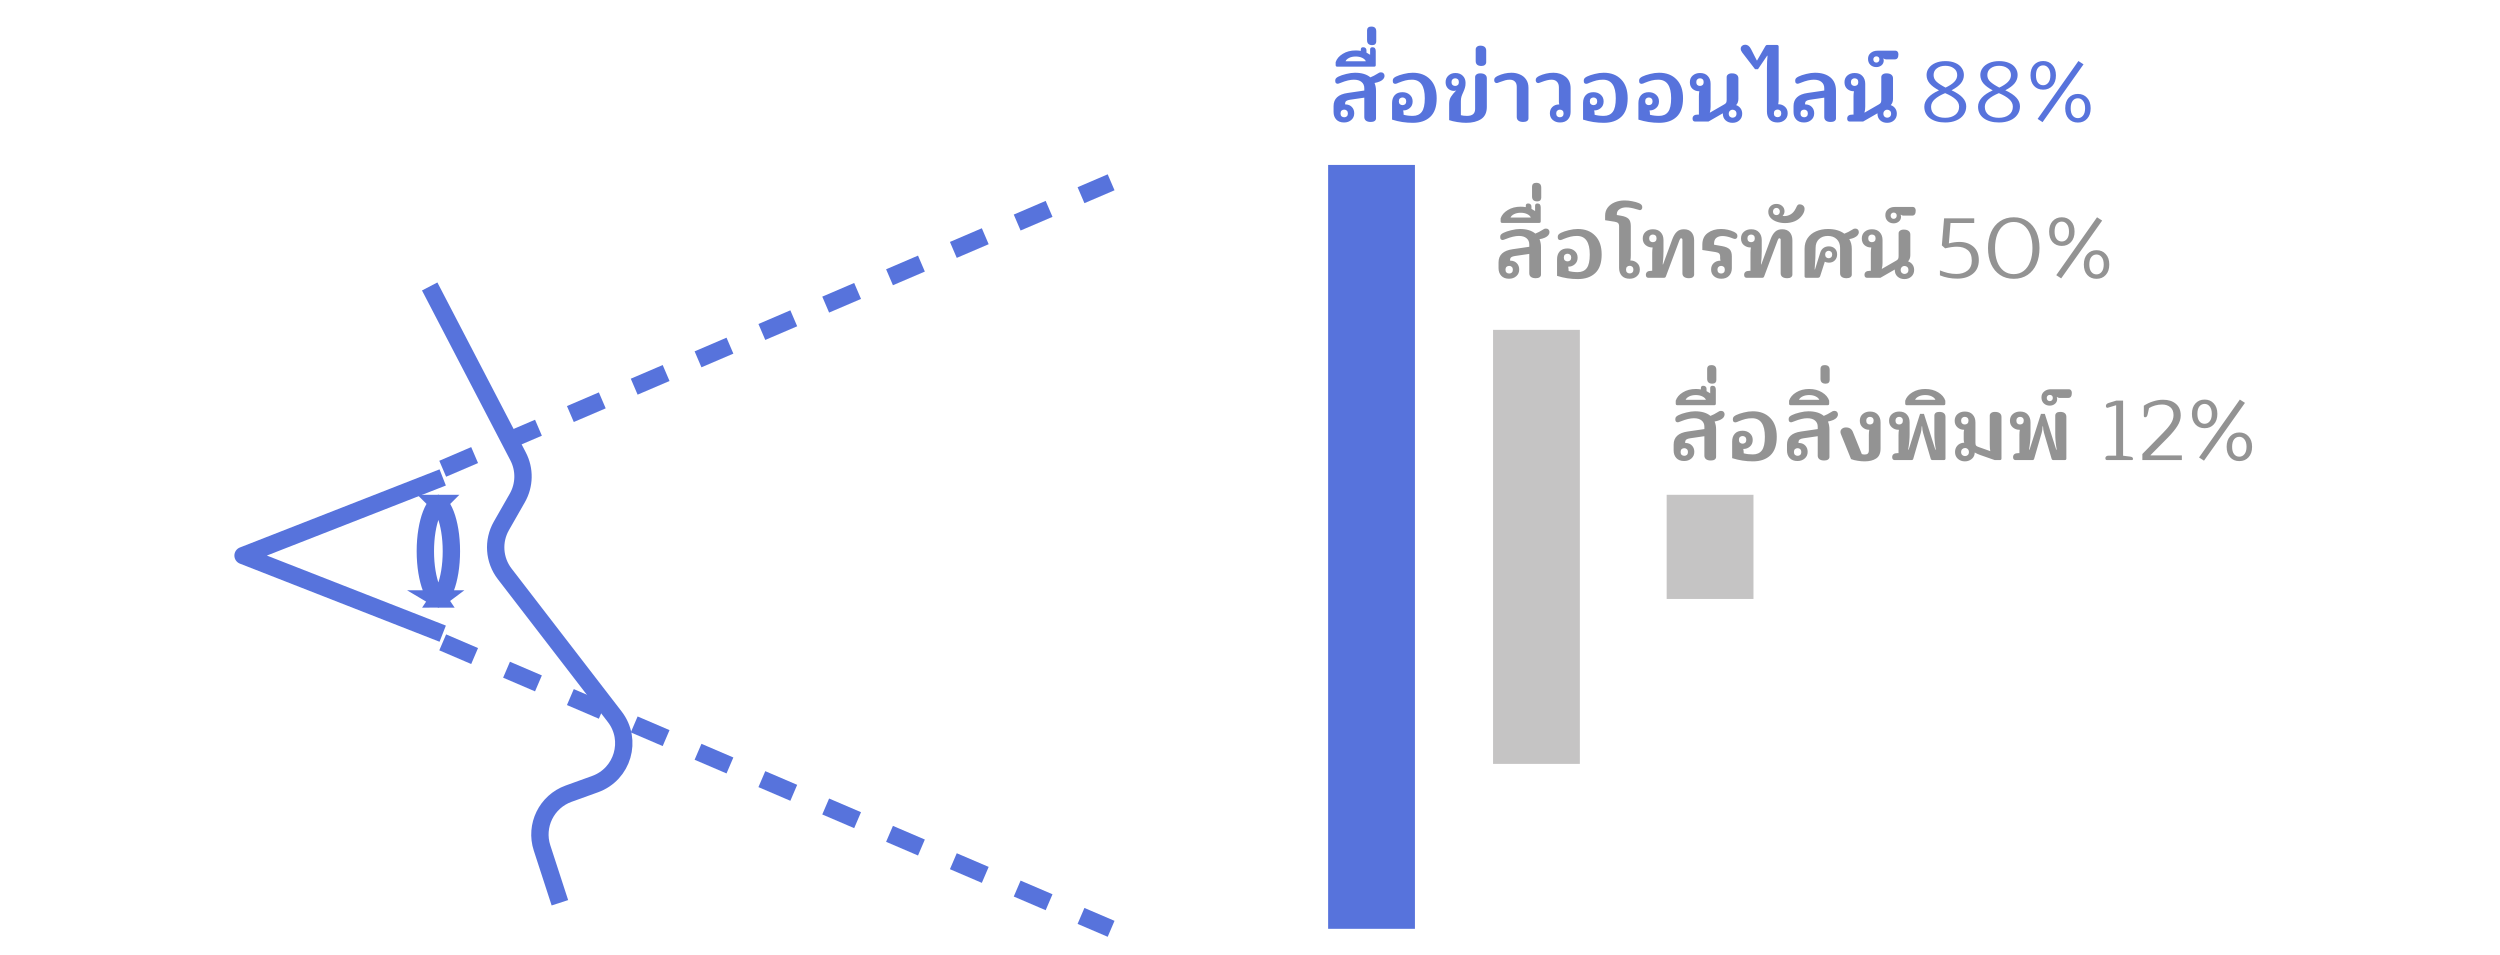 <svg width="288" height="110" viewBox="0 0 288 110" fill="none" xmlns="http://www.w3.org/2000/svg">
<path d="M154.837 14.11C154.45 14.11 154.15 13.997 153.937 13.77C153.73 13.543 153.627 13.25 153.627 12.89V12.22C153.627 11.367 154.167 10.863 155.247 10.71L157.167 10.43V10.16C157.167 9.853 157.06 9.613 156.847 9.44C156.64 9.267 156.347 9.18 155.967 9.18C155.553 9.18 155.057 9.297 154.477 9.53C154.437 9.543 154.373 9.567 154.287 9.6C154.207 9.633 154.143 9.65 154.097 9.65C154.03 9.65 153.967 9.627 153.907 9.58C153.847 9.527 153.817 9.433 153.817 9.3C153.817 9.18 153.847 9.087 153.907 9.02C153.973 8.947 154.07 8.88 154.197 8.82C154.423 8.707 154.72 8.607 155.087 8.52C155.46 8.427 155.793 8.38 156.087 8.38C156.853 8.38 157.447 8.557 157.867 8.91C158.14 8.803 158.423 8.657 158.717 8.47C158.797 8.417 158.86 8.38 158.907 8.36C158.96 8.34 159.017 8.33 159.077 8.33C159.21 8.33 159.313 8.37 159.387 8.45C159.46 8.523 159.497 8.617 159.497 8.73C159.497 9.003 159.32 9.22 158.967 9.38C158.78 9.46 158.573 9.52 158.347 9.56C158.46 9.827 158.517 10.13 158.517 10.47V13.64C158.517 13.76 158.463 13.86 158.357 13.94C158.25 14.013 158.103 14.05 157.917 14.05C157.67 14.05 157.483 14 157.357 13.9C157.23 13.8 157.167 13.66 157.167 13.48V11.25L155.527 11.49C155.333 11.517 155.19 11.563 155.097 11.63C155.003 11.697 154.957 11.8 154.957 11.94V12.03H155.037C155.337 12.043 155.573 12.147 155.747 12.34C155.92 12.527 156.007 12.763 156.007 13.05C156.007 13.37 155.893 13.627 155.667 13.82C155.447 14.013 155.17 14.11 154.837 14.11ZM154.857 13.51C154.977 13.51 155.077 13.473 155.157 13.4C155.237 13.32 155.277 13.21 155.277 13.07C155.277 12.93 155.237 12.823 155.157 12.75C155.077 12.67 154.977 12.63 154.857 12.63C154.73 12.63 154.627 12.667 154.547 12.74C154.467 12.813 154.427 12.923 154.427 13.07C154.427 13.217 154.467 13.327 154.547 13.4C154.627 13.473 154.73 13.51 154.857 13.51ZM153.867 7.16C153.993 6.773 154.267 6.453 154.687 6.2C155.107 5.94 155.603 5.81 156.177 5.81C156.357 5.81 156.553 5.827 156.767 5.86V5.7C156.767 5.527 156.857 5.44 157.037 5.44C157.157 5.44 157.25 5.473 157.317 5.54C157.383 5.6 157.417 5.683 157.417 5.79V6.06C157.557 6.133 157.697 6.217 157.837 6.31V5.7C157.837 5.527 157.927 5.44 158.107 5.44C158.36 5.44 158.487 5.59 158.487 5.89V7.5C158.487 7.56 158.47 7.607 158.437 7.64C158.403 7.667 158.36 7.68 158.307 7.68H154.047C153.993 7.68 153.95 7.667 153.917 7.64C153.883 7.607 153.867 7.56 153.867 7.5V7.16ZM157.347 7.06C157.287 6.907 157.15 6.777 156.937 6.67C156.723 6.563 156.47 6.51 156.177 6.51C155.883 6.51 155.63 6.563 155.417 6.67C155.203 6.777 155.067 6.907 155.007 7.06H157.347ZM158.085 5.2C157.685 5.2 157.485 5.01 157.485 4.63V3.49C157.485 3.363 157.525 3.26 157.605 3.18C157.685 3.1 157.802 3.06 157.955 3.06C158.169 3.06 158.322 3.11 158.415 3.21C158.502 3.303 158.545 3.443 158.545 3.63V4.77C158.545 4.897 158.509 5 158.435 5.08C158.355 5.16 158.239 5.2 158.085 5.2ZM162.746 14.15C161.94 14.15 161.146 14.027 160.366 13.78V11.87C160.366 11.497 160.466 11.197 160.666 10.97C160.873 10.737 161.173 10.62 161.566 10.62C161.9 10.62 162.176 10.717 162.396 10.91C162.623 11.103 162.736 11.36 162.736 11.68C162.736 12 162.63 12.253 162.416 12.44C162.203 12.627 161.96 12.72 161.686 12.72H161.646C161.68 12.873 161.696 13.017 161.696 13.15V13.22C162.016 13.307 162.366 13.35 162.746 13.35C163.206 13.35 163.553 13.197 163.786 12.89C164.02 12.583 164.136 12.06 164.136 11.32C164.136 9.893 163.643 9.18 162.656 9.18C162.39 9.18 162.136 9.21 161.896 9.27C161.663 9.33 161.396 9.42 161.096 9.54C161.056 9.56 160.996 9.587 160.916 9.62C160.843 9.647 160.783 9.66 160.736 9.66C160.67 9.66 160.603 9.637 160.536 9.59C160.476 9.537 160.446 9.443 160.446 9.31C160.446 9.183 160.476 9.087 160.536 9.02C160.603 8.947 160.696 8.88 160.816 8.82C161.05 8.707 161.346 8.607 161.706 8.52C162.066 8.427 162.413 8.38 162.746 8.38C163.593 8.38 164.263 8.637 164.756 9.15C165.256 9.657 165.506 10.38 165.506 11.32C165.506 12.287 165.26 13 164.766 13.46C164.28 13.92 163.606 14.15 162.746 14.15ZM161.576 12.11C161.696 12.11 161.796 12.073 161.876 12C161.956 11.92 161.996 11.81 161.996 11.67C161.996 11.53 161.956 11.423 161.876 11.35C161.796 11.27 161.696 11.23 161.576 11.23C161.45 11.23 161.346 11.267 161.266 11.34C161.186 11.413 161.146 11.523 161.146 11.67C161.146 11.817 161.186 11.927 161.266 12C161.346 12.073 161.45 12.11 161.576 12.11ZM168.903 14.15C168.597 14.15 168.253 14.12 167.873 14.06C167.5 14 167.19 13.927 166.943 13.84V11.96C166.943 11.647 167.01 11.38 167.143 11.16C167.283 10.933 167.49 10.683 167.763 10.41C167.69 10.45 167.6 10.47 167.493 10.47C167.233 10.47 167.007 10.38 166.813 10.2C166.627 10.013 166.533 9.77 166.533 9.47C166.533 9.157 166.64 8.903 166.853 8.71C167.067 8.51 167.337 8.41 167.663 8.41C168.017 8.41 168.3 8.517 168.513 8.73C168.727 8.943 168.833 9.217 168.833 9.55C168.833 9.77 168.81 9.953 168.763 10.1C168.723 10.247 168.657 10.423 168.563 10.63C168.477 10.81 168.41 10.973 168.363 11.12C168.317 11.267 168.293 11.447 168.293 11.66V13.27C168.487 13.323 168.723 13.35 169.003 13.35C169.623 13.35 169.933 13.087 169.933 12.56V8.88C169.933 8.76 169.983 8.66 170.083 8.58C170.19 8.493 170.337 8.45 170.523 8.45C170.77 8.45 170.957 8.5 171.083 8.6C171.217 8.7 171.283 8.84 171.283 9.02V12.31C171.283 12.963 171.063 13.433 170.623 13.72C170.183 14.007 169.61 14.15 168.903 14.15ZM167.633 9.9C167.76 9.9 167.863 9.863 167.943 9.79C168.023 9.717 168.063 9.607 168.063 9.46C168.063 9.313 168.023 9.203 167.943 9.13C167.863 9.057 167.76 9.02 167.633 9.02C167.513 9.02 167.413 9.06 167.333 9.14C167.253 9.213 167.213 9.32 167.213 9.46C167.213 9.6 167.253 9.71 167.333 9.79C167.413 9.863 167.513 9.9 167.633 9.9ZM170.67 7.6C170.223 7.6 170 7.41 170 7.03V5.69C170 5.57 170.047 5.47 170.14 5.39C170.233 5.303 170.367 5.26 170.54 5.26C170.753 5.26 170.92 5.31 171.04 5.41C171.153 5.51 171.21 5.65 171.21 5.83V7.17C171.21 7.29 171.16 7.393 171.06 7.48C170.96 7.56 170.83 7.6 170.67 7.6ZM175.48 14.05C175.233 14.05 175.047 14 174.92 13.9C174.793 13.8 174.73 13.66 174.73 13.48V10.01C174.73 9.73 174.657 9.523 174.51 9.39C174.37 9.25 174.173 9.18 173.92 9.18C173.753 9.18 173.58 9.203 173.4 9.25C173.227 9.297 173.027 9.363 172.8 9.45C172.76 9.463 172.697 9.487 172.61 9.52C172.53 9.553 172.467 9.57 172.42 9.57C172.347 9.57 172.28 9.543 172.22 9.49C172.16 9.43 172.13 9.343 172.13 9.23C172.13 9.11 172.163 9.017 172.23 8.95C172.297 8.883 172.393 8.817 172.52 8.75C173.047 8.503 173.583 8.38 174.13 8.38C174.483 8.38 174.807 8.447 175.1 8.58C175.4 8.707 175.637 8.9 175.81 9.16C175.99 9.42 176.08 9.74 176.08 10.12V13.64C176.08 13.76 176.027 13.86 175.92 13.94C175.813 14.013 175.667 14.05 175.48 14.05ZM179.715 14.11C179.381 14.11 179.101 14.013 178.875 13.82C178.655 13.627 178.545 13.37 178.545 13.05C178.545 12.757 178.638 12.517 178.825 12.33C179.018 12.137 179.275 12.037 179.595 12.03H179.635C179.601 11.95 179.585 11.85 179.585 11.73V10.07C179.585 9.783 179.508 9.563 179.355 9.41C179.208 9.257 179.001 9.18 178.735 9.18C178.435 9.18 178.051 9.27 177.585 9.45C177.545 9.463 177.481 9.487 177.395 9.52C177.315 9.553 177.251 9.57 177.205 9.57C177.131 9.57 177.065 9.543 177.005 9.49C176.945 9.43 176.915 9.343 176.915 9.23C176.915 9.11 176.948 9.017 177.015 8.95C177.081 8.883 177.178 8.817 177.305 8.75C177.545 8.637 177.808 8.547 178.095 8.48C178.381 8.413 178.665 8.38 178.945 8.38C179.511 8.38 179.985 8.537 180.365 8.85C180.745 9.157 180.935 9.6 180.935 10.18V12.89C180.935 13.25 180.828 13.543 180.615 13.77C180.401 13.997 180.101 14.11 179.715 14.11ZM179.695 13.51C179.821 13.51 179.925 13.473 180.005 13.4C180.085 13.327 180.125 13.217 180.125 13.07C180.125 12.923 180.085 12.813 180.005 12.74C179.925 12.667 179.821 12.63 179.695 12.63C179.575 12.63 179.475 12.67 179.395 12.75C179.315 12.823 179.275 12.93 179.275 13.07C179.275 13.21 179.315 13.32 179.395 13.4C179.475 13.473 179.575 13.51 179.695 13.51ZM184.748 14.15C183.942 14.15 183.148 14.027 182.368 13.78V11.87C182.368 11.497 182.468 11.197 182.668 10.97C182.875 10.737 183.175 10.62 183.568 10.62C183.902 10.62 184.178 10.717 184.398 10.91C184.625 11.103 184.738 11.36 184.738 11.68C184.738 12 184.632 12.253 184.418 12.44C184.205 12.627 183.962 12.72 183.688 12.72H183.648C183.682 12.873 183.698 13.017 183.698 13.15V13.22C184.018 13.307 184.368 13.35 184.748 13.35C185.208 13.35 185.555 13.197 185.788 12.89C186.022 12.583 186.138 12.06 186.138 11.32C186.138 9.893 185.645 9.18 184.658 9.18C184.392 9.18 184.138 9.21 183.898 9.27C183.665 9.33 183.398 9.42 183.098 9.54C183.058 9.56 182.998 9.587 182.918 9.62C182.845 9.647 182.785 9.66 182.738 9.66C182.672 9.66 182.605 9.637 182.538 9.59C182.478 9.537 182.448 9.443 182.448 9.31C182.448 9.183 182.478 9.087 182.538 9.02C182.605 8.947 182.698 8.88 182.818 8.82C183.052 8.707 183.348 8.607 183.708 8.52C184.068 8.427 184.415 8.38 184.748 8.38C185.595 8.38 186.265 8.637 186.758 9.15C187.258 9.657 187.508 10.38 187.508 11.32C187.508 12.287 187.262 13 186.768 13.46C186.282 13.92 185.608 14.15 184.748 14.15ZM183.578 12.11C183.698 12.11 183.798 12.073 183.878 12C183.958 11.92 183.998 11.81 183.998 11.67C183.998 11.53 183.958 11.423 183.878 11.35C183.798 11.27 183.698 11.23 183.578 11.23C183.452 11.23 183.348 11.267 183.268 11.34C183.188 11.413 183.148 11.523 183.148 11.67C183.148 11.817 183.188 11.927 183.268 12C183.348 12.073 183.452 12.11 183.578 12.11ZM191.125 14.15C190.319 14.15 189.525 14.027 188.745 13.78V11.87C188.745 11.497 188.845 11.197 189.045 10.97C189.252 10.737 189.552 10.62 189.945 10.62C190.279 10.62 190.555 10.717 190.775 10.91C191.002 11.103 191.115 11.36 191.115 11.68C191.115 12 191.009 12.253 190.795 12.44C190.582 12.627 190.339 12.72 190.065 12.72H190.025C190.059 12.873 190.075 13.017 190.075 13.15V13.22C190.395 13.307 190.745 13.35 191.125 13.35C191.585 13.35 191.932 13.197 192.165 12.89C192.399 12.583 192.515 12.06 192.515 11.32C192.515 9.893 192.022 9.18 191.035 9.18C190.769 9.18 190.515 9.21 190.275 9.27C190.042 9.33 189.775 9.42 189.475 9.54C189.435 9.56 189.375 9.587 189.295 9.62C189.222 9.647 189.162 9.66 189.115 9.66C189.049 9.66 188.982 9.637 188.915 9.59C188.855 9.537 188.825 9.443 188.825 9.31C188.825 9.183 188.855 9.087 188.915 9.02C188.982 8.947 189.075 8.88 189.195 8.82C189.429 8.707 189.725 8.607 190.085 8.52C190.445 8.427 190.792 8.38 191.125 8.38C191.972 8.38 192.642 8.637 193.135 9.15C193.635 9.657 193.885 10.38 193.885 11.32C193.885 12.287 193.639 13 193.145 13.46C192.659 13.92 191.985 14.15 191.125 14.15ZM189.955 12.11C190.075 12.11 190.175 12.073 190.255 12C190.335 11.92 190.375 11.81 190.375 11.67C190.375 11.53 190.335 11.423 190.255 11.35C190.175 11.27 190.075 11.23 189.955 11.23C189.829 11.23 189.725 11.267 189.645 11.34C189.565 11.413 189.525 11.523 189.525 11.67C189.525 11.817 189.565 11.927 189.645 12C189.725 12.073 189.829 12.11 189.955 12.11ZM199.582 14.15C199.262 14.15 198.995 14.053 198.782 13.86C198.575 13.667 198.472 13.413 198.472 13.1V13.05L196.822 14H195.252C195.179 14 195.115 13.973 195.062 13.92C195.009 13.86 194.982 13.777 194.982 13.67C194.982 13.517 195.032 13.4 195.132 13.32C195.232 13.24 195.382 13.2 195.582 13.2H195.712V11.1C195.712 10.893 195.729 10.697 195.762 10.51H195.722C195.442 10.51 195.195 10.42 194.982 10.24C194.775 10.053 194.672 9.797 194.672 9.47C194.672 9.15 194.782 8.893 195.002 8.7C195.229 8.507 195.509 8.41 195.842 8.41C196.235 8.41 196.535 8.527 196.742 8.76C196.955 8.987 197.062 9.287 197.062 9.66V12.29C197.062 12.43 197.055 12.547 197.042 12.64C197.029 12.733 197.005 12.84 196.972 12.96H197.012L198.642 12.02C198.749 11.96 198.819 11.897 198.852 11.83C198.892 11.757 198.912 11.647 198.912 11.5V8.88C198.912 8.76 198.962 8.66 199.062 8.58C199.169 8.493 199.315 8.45 199.502 8.45C199.749 8.45 199.935 8.5 200.062 8.6C200.195 8.7 200.262 8.84 200.262 9.02V11.4C200.262 11.687 200.175 11.923 200.002 12.11C200.215 12.183 200.385 12.307 200.512 12.48C200.639 12.653 200.702 12.86 200.702 13.1C200.702 13.413 200.595 13.667 200.382 13.86C200.175 14.053 199.909 14.15 199.582 14.15ZM195.832 9.9C195.959 9.9 196.062 9.863 196.142 9.79C196.222 9.717 196.262 9.607 196.262 9.46C196.262 9.313 196.222 9.203 196.142 9.13C196.062 9.057 195.959 9.02 195.832 9.02C195.712 9.02 195.612 9.06 195.532 9.14C195.452 9.213 195.412 9.32 195.412 9.46C195.412 9.6 195.452 9.71 195.532 9.79C195.612 9.863 195.712 9.9 195.832 9.9ZM199.592 13.56C199.719 13.56 199.825 13.52 199.912 13.44C199.999 13.36 200.042 13.247 200.042 13.1C200.042 12.953 199.999 12.84 199.912 12.76C199.825 12.68 199.719 12.64 199.592 12.64C199.472 12.64 199.369 12.683 199.282 12.77C199.195 12.85 199.152 12.96 199.152 13.1C199.152 13.24 199.195 13.353 199.282 13.44C199.369 13.52 199.472 13.56 199.592 13.56ZM204.771 14.11C204.378 14.11 204.074 13.997 203.861 13.77C203.654 13.537 203.551 13.233 203.551 12.86V7.83C203.551 7.27 203.574 6.8 203.621 6.42H203.571L202.521 7.97H202.181L200.701 6.05C200.588 5.897 200.531 5.753 200.531 5.62C200.531 5.473 200.584 5.36 200.691 5.28C200.791 5.193 200.911 5.15 201.051 5.15C201.324 5.15 201.548 5.32 201.721 5.66L202.381 6.96H202.421L203.381 5.3C203.408 5.26 203.434 5.23 203.461 5.21C203.494 5.19 203.538 5.18 203.591 5.18H204.721C204.774 5.18 204.818 5.197 204.851 5.23C204.884 5.257 204.901 5.3 204.901 5.36V11.46C204.901 11.627 204.884 11.81 204.851 12.01H204.891C205.164 12.01 205.408 12.103 205.621 12.29C205.834 12.477 205.941 12.73 205.941 13.05C205.941 13.37 205.828 13.627 205.601 13.82C205.381 14.013 205.104 14.11 204.771 14.11ZM204.781 13.5C204.901 13.5 205.001 13.463 205.081 13.39C205.161 13.31 205.201 13.2 205.201 13.06C205.201 12.92 205.161 12.813 205.081 12.74C205.001 12.66 204.901 12.62 204.781 12.62C204.654 12.62 204.551 12.657 204.471 12.73C204.391 12.803 204.351 12.913 204.351 13.06C204.351 13.207 204.391 13.317 204.471 13.39C204.551 13.463 204.654 13.5 204.781 13.5ZM207.825 14.11C207.438 14.11 207.138 13.997 206.925 13.77C206.718 13.543 206.615 13.25 206.615 12.89V12.22C206.615 11.367 207.155 10.863 208.235 10.71L210.155 10.43V10.16C210.155 9.853 210.048 9.613 209.835 9.44C209.628 9.267 209.335 9.18 208.955 9.18C208.541 9.18 208.045 9.297 207.465 9.53C207.425 9.543 207.361 9.567 207.275 9.6C207.195 9.633 207.131 9.65 207.085 9.65C207.018 9.65 206.955 9.627 206.895 9.58C206.835 9.527 206.805 9.433 206.805 9.3C206.805 9.18 206.835 9.087 206.895 9.02C206.961 8.947 207.058 8.88 207.185 8.82C207.411 8.707 207.708 8.607 208.075 8.52C208.448 8.427 208.781 8.38 209.075 8.38C209.828 8.38 210.421 8.557 210.855 8.91C211.288 9.263 211.505 9.783 211.505 10.47V13.64C211.505 13.76 211.451 13.86 211.345 13.94C211.238 14.013 211.091 14.05 210.905 14.05C210.658 14.05 210.471 14 210.345 13.9C210.218 13.8 210.155 13.66 210.155 13.48V11.25L208.515 11.49C208.321 11.517 208.178 11.563 208.085 11.63C207.991 11.697 207.945 11.8 207.945 11.94V12.03H208.025C208.325 12.043 208.561 12.147 208.735 12.34C208.908 12.527 208.995 12.763 208.995 13.05C208.995 13.37 208.881 13.627 208.655 13.82C208.435 14.013 208.158 14.11 207.825 14.11ZM207.845 13.51C207.965 13.51 208.065 13.473 208.145 13.4C208.225 13.32 208.265 13.21 208.265 13.07C208.265 12.93 208.225 12.823 208.145 12.75C208.065 12.67 207.965 12.63 207.845 12.63C207.718 12.63 207.615 12.667 207.535 12.74C207.455 12.813 207.415 12.923 207.415 13.07C207.415 13.217 207.455 13.327 207.535 13.4C207.615 13.473 207.718 13.51 207.845 13.51ZM217.395 14.15C217.075 14.15 216.808 14.053 216.595 13.86C216.388 13.667 216.285 13.413 216.285 13.1V13.05L214.635 14H213.065C212.991 14 212.928 13.973 212.875 13.92C212.821 13.86 212.795 13.777 212.795 13.67C212.795 13.517 212.845 13.4 212.945 13.32C213.045 13.24 213.195 13.2 213.395 13.2H213.525V11.1C213.525 10.893 213.541 10.697 213.575 10.51H213.535C213.255 10.51 213.008 10.42 212.795 10.24C212.588 10.053 212.485 9.797 212.485 9.47C212.485 9.15 212.595 8.893 212.815 8.7C213.041 8.507 213.321 8.41 213.655 8.41C214.048 8.41 214.348 8.527 214.555 8.76C214.768 8.987 214.875 9.287 214.875 9.66V12.29C214.875 12.43 214.868 12.547 214.855 12.64C214.841 12.733 214.818 12.84 214.785 12.96H214.825L216.455 12.02C216.561 11.96 216.631 11.897 216.665 11.83C216.705 11.757 216.725 11.647 216.725 11.5V8.88C216.725 8.76 216.775 8.66 216.875 8.58C216.981 8.493 217.128 8.45 217.315 8.45C217.561 8.45 217.748 8.5 217.875 8.6C218.008 8.7 218.075 8.84 218.075 9.02V11.4C218.075 11.687 217.988 11.923 217.815 12.11C218.028 12.183 218.198 12.307 218.325 12.48C218.451 12.653 218.515 12.86 218.515 13.1C218.515 13.413 218.408 13.667 218.195 13.86C217.988 14.053 217.721 14.15 217.395 14.15ZM213.645 9.9C213.771 9.9 213.875 9.863 213.955 9.79C214.035 9.717 214.075 9.607 214.075 9.46C214.075 9.313 214.035 9.203 213.955 9.13C213.875 9.057 213.771 9.02 213.645 9.02C213.525 9.02 213.425 9.06 213.345 9.14C213.265 9.213 213.225 9.32 213.225 9.46C213.225 9.6 213.265 9.71 213.345 9.79C213.425 9.863 213.525 9.9 213.645 9.9ZM217.405 13.56C217.531 13.56 217.638 13.52 217.725 13.44C217.811 13.36 217.855 13.247 217.855 13.1C217.855 12.953 217.811 12.84 217.725 12.76C217.638 12.68 217.531 12.64 217.405 12.64C217.285 12.64 217.181 12.683 217.095 12.77C217.008 12.85 216.965 12.96 216.965 13.1C216.965 13.24 217.008 13.353 217.095 13.44C217.181 13.52 217.285 13.56 217.405 13.56ZM216.157 7.73C215.884 7.73 215.657 7.647 215.477 7.48C215.29 7.307 215.197 7.073 215.197 6.78C215.197 6.493 215.3 6.267 215.507 6.1C215.714 5.927 215.974 5.84 216.287 5.84H218.377C218.47 5.84 218.547 5.88 218.607 5.96C218.667 6.033 218.697 6.133 218.697 6.26C218.697 6.647 218.56 6.84 218.287 6.84H217.267C217.154 6.84 217.064 6.803 216.997 6.73L216.967 6.75C216.994 6.843 217.007 6.913 217.007 6.96C217.007 7.193 216.924 7.38 216.757 7.52C216.584 7.66 216.384 7.73 216.157 7.73ZM216.157 7.21C216.257 7.21 216.34 7.177 216.407 7.11C216.474 7.043 216.507 6.953 216.507 6.84C216.507 6.733 216.477 6.65 216.417 6.59C216.35 6.523 216.264 6.49 216.157 6.49C216.057 6.49 215.974 6.523 215.907 6.59C215.84 6.65 215.807 6.733 215.807 6.84C215.807 6.953 215.84 7.043 215.907 7.11C215.967 7.177 216.05 7.21 216.157 7.21Z" fill="#5773DC"/>
<path d="M224.1 14.11C223.373 14.11 222.787 13.95 222.34 13.63C221.9 13.303 221.68 12.857 221.68 12.29C221.68 11.923 221.823 11.58 222.11 11.26C222.397 10.94 222.817 10.657 223.37 10.41C222.883 10.15 222.523 9.88 222.29 9.6C222.057 9.32 221.94 9 221.94 8.64C221.94 8.34 222.03 8.07 222.21 7.83C222.39 7.583 222.643 7.39 222.97 7.25C223.303 7.11 223.683 7.04 224.11 7.04C224.55 7.04 224.93 7.11 225.25 7.25C225.57 7.383 225.813 7.573 225.98 7.82C226.153 8.06 226.24 8.333 226.24 8.64C226.24 8.987 226.127 9.303 225.9 9.59C225.673 9.87 225.313 10.14 224.82 10.4C225.42 10.68 225.85 10.97 226.11 11.27C226.377 11.563 226.51 11.89 226.51 12.25C226.51 12.623 226.407 12.95 226.2 13.23C226 13.51 225.717 13.727 225.35 13.88C224.99 14.033 224.573 14.11 224.1 14.11ZM224.13 10.09C224.557 9.89 224.887 9.673 225.12 9.44C225.353 9.207 225.47 8.943 225.47 8.65C225.47 8.317 225.34 8.057 225.08 7.87C224.827 7.677 224.5 7.58 224.1 7.58C223.707 7.58 223.383 7.677 223.13 7.87C222.877 8.057 222.75 8.317 222.75 8.65C222.75 8.95 222.867 9.207 223.1 9.42C223.333 9.633 223.677 9.857 224.13 10.09ZM224.08 13.57C224.553 13.57 224.94 13.457 225.24 13.23C225.54 13.003 225.69 12.69 225.69 12.29C225.69 11.97 225.55 11.683 225.27 11.43C224.99 11.177 224.593 10.943 224.08 10.73C223.573 10.937 223.177 11.17 222.89 11.43C222.603 11.683 222.46 11.977 222.46 12.31C222.46 12.703 222.607 13.013 222.9 13.24C223.2 13.46 223.593 13.57 224.08 13.57ZM230.291 14.11C229.565 14.11 228.978 13.95 228.531 13.63C228.091 13.303 227.871 12.857 227.871 12.29C227.871 11.923 228.015 11.58 228.301 11.26C228.588 10.94 229.008 10.657 229.561 10.41C229.075 10.15 228.715 9.88 228.481 9.6C228.248 9.32 228.131 9 228.131 8.64C228.131 8.34 228.221 8.07 228.401 7.83C228.581 7.583 228.835 7.39 229.161 7.25C229.495 7.11 229.875 7.04 230.301 7.04C230.741 7.04 231.121 7.11 231.441 7.25C231.761 7.383 232.005 7.573 232.171 7.82C232.345 8.06 232.431 8.333 232.431 8.64C232.431 8.987 232.318 9.303 232.091 9.59C231.865 9.87 231.505 10.14 231.011 10.4C231.611 10.68 232.041 10.97 232.301 11.27C232.568 11.563 232.701 11.89 232.701 12.25C232.701 12.623 232.598 12.95 232.391 13.23C232.191 13.51 231.908 13.727 231.541 13.88C231.181 14.033 230.765 14.11 230.291 14.11ZM230.321 10.09C230.748 9.89 231.078 9.673 231.311 9.44C231.545 9.207 231.661 8.943 231.661 8.65C231.661 8.317 231.531 8.057 231.271 7.87C231.018 7.677 230.691 7.58 230.291 7.58C229.898 7.58 229.575 7.677 229.321 7.87C229.068 8.057 228.941 8.317 228.941 8.65C228.941 8.95 229.058 9.207 229.291 9.42C229.525 9.633 229.868 9.857 230.321 10.09ZM230.271 13.57C230.745 13.57 231.131 13.457 231.431 13.23C231.731 13.003 231.881 12.69 231.881 12.29C231.881 11.97 231.741 11.683 231.461 11.43C231.181 11.177 230.785 10.943 230.271 10.73C229.765 10.937 229.368 11.17 229.081 11.43C228.795 11.683 228.651 11.977 228.651 12.31C228.651 12.703 228.798 13.013 229.091 13.24C229.391 13.46 229.785 13.57 230.271 13.57ZM235.373 10.33C234.933 10.33 234.579 10.183 234.313 9.89C234.046 9.597 233.913 9.193 233.913 8.68C233.913 8.173 234.046 7.773 234.313 7.48C234.586 7.18 234.939 7.03 235.373 7.03C235.813 7.03 236.166 7.18 236.433 7.48C236.706 7.773 236.843 8.173 236.843 8.68C236.843 9.193 236.706 9.597 236.433 9.89C236.166 10.183 235.813 10.33 235.373 10.33ZM234.733 13.7L239.433 7.03L240.023 7.41L235.303 14.07L234.733 13.7ZM235.373 9.82C235.613 9.82 235.809 9.723 235.963 9.53C236.123 9.337 236.203 9.053 236.203 8.68C236.203 8.307 236.123 8.023 235.963 7.83C235.809 7.63 235.613 7.53 235.373 7.53C235.126 7.53 234.926 7.627 234.773 7.82C234.619 8.013 234.543 8.3 234.543 8.68C234.543 9.053 234.619 9.337 234.773 9.53C234.926 9.723 235.126 9.82 235.373 9.82ZM239.373 14.12C238.933 14.12 238.579 13.973 238.313 13.68C238.046 13.387 237.913 12.983 237.913 12.47C237.913 11.963 238.046 11.563 238.313 11.27C238.586 10.97 238.939 10.82 239.373 10.82C239.813 10.82 240.166 10.97 240.433 11.27C240.706 11.563 240.843 11.963 240.843 12.47C240.843 12.983 240.706 13.387 240.433 13.68C240.166 13.973 239.813 14.12 239.373 14.12ZM239.373 13.61C239.613 13.61 239.809 13.513 239.963 13.32C240.123 13.127 240.203 12.843 240.203 12.47C240.203 12.097 240.123 11.813 239.963 11.62C239.809 11.42 239.613 11.32 239.373 11.32C239.126 11.32 238.926 11.417 238.773 11.61C238.619 11.803 238.543 12.09 238.543 12.47C238.543 12.843 238.619 13.127 238.773 13.32C238.926 13.513 239.126 13.61 239.373 13.61Z" fill="#5773DC"/>
<path d="M173.842 32.11C173.456 32.11 173.156 31.997 172.942 31.77C172.736 31.543 172.632 31.25 172.632 30.89V30.22C172.632 29.367 173.172 28.863 174.252 28.71L176.172 28.43V28.16C176.172 27.853 176.066 27.613 175.852 27.44C175.646 27.267 175.352 27.18 174.972 27.18C174.559 27.18 174.062 27.297 173.482 27.53C173.442 27.543 173.379 27.567 173.292 27.6C173.212 27.633 173.149 27.65 173.102 27.65C173.036 27.65 172.972 27.627 172.912 27.58C172.852 27.527 172.822 27.433 172.822 27.3C172.822 27.18 172.852 27.087 172.912 27.02C172.979 26.947 173.076 26.88 173.202 26.82C173.429 26.707 173.726 26.607 174.092 26.52C174.466 26.427 174.799 26.38 175.092 26.38C175.859 26.38 176.452 26.557 176.872 26.91C177.146 26.803 177.429 26.657 177.722 26.47C177.802 26.417 177.866 26.38 177.912 26.36C177.966 26.34 178.022 26.33 178.082 26.33C178.216 26.33 178.319 26.37 178.392 26.45C178.466 26.523 178.502 26.617 178.502 26.73C178.502 27.003 178.326 27.22 177.972 27.38C177.786 27.46 177.579 27.52 177.352 27.56C177.466 27.827 177.522 28.13 177.522 28.47V31.64C177.522 31.76 177.469 31.86 177.362 31.94C177.256 32.013 177.109 32.05 176.922 32.05C176.676 32.05 176.489 32 176.362 31.9C176.236 31.8 176.172 31.66 176.172 31.48V29.25L174.532 29.49C174.339 29.517 174.196 29.563 174.102 29.63C174.009 29.697 173.962 29.8 173.962 29.94V30.03H174.042C174.342 30.043 174.579 30.147 174.752 30.34C174.926 30.527 175.012 30.763 175.012 31.05C175.012 31.37 174.899 31.627 174.672 31.82C174.452 32.013 174.176 32.11 173.842 32.11ZM173.862 31.51C173.982 31.51 174.082 31.473 174.162 31.4C174.242 31.32 174.282 31.21 174.282 31.07C174.282 30.93 174.242 30.823 174.162 30.75C174.082 30.67 173.982 30.63 173.862 30.63C173.736 30.63 173.632 30.667 173.552 30.74C173.472 30.813 173.432 30.923 173.432 31.07C173.432 31.217 173.472 31.327 173.552 31.4C173.632 31.473 173.736 31.51 173.862 31.51ZM172.872 25.16C172.999 24.773 173.272 24.453 173.692 24.2C174.112 23.94 174.609 23.81 175.182 23.81C175.362 23.81 175.559 23.827 175.772 23.86V23.7C175.772 23.527 175.862 23.44 176.042 23.44C176.162 23.44 176.256 23.473 176.322 23.54C176.389 23.6 176.422 23.683 176.422 23.79V24.06C176.562 24.133 176.702 24.217 176.842 24.31V23.7C176.842 23.527 176.932 23.44 177.112 23.44C177.366 23.44 177.492 23.59 177.492 23.89V25.5C177.492 25.56 177.476 25.607 177.442 25.64C177.409 25.667 177.366 25.68 177.312 25.68H173.052C172.999 25.68 172.956 25.667 172.922 25.64C172.889 25.607 172.872 25.56 172.872 25.5V25.16ZM176.352 25.06C176.292 24.907 176.156 24.777 175.942 24.67C175.729 24.563 175.476 24.51 175.182 24.51C174.889 24.51 174.636 24.563 174.422 24.67C174.209 24.777 174.072 24.907 174.012 25.06H176.352ZM177.091 23.2C176.691 23.2 176.491 23.01 176.491 22.63V21.49C176.491 21.363 176.531 21.26 176.611 21.18C176.691 21.1 176.808 21.06 176.961 21.06C177.175 21.06 177.328 21.11 177.421 21.21C177.508 21.303 177.551 21.443 177.551 21.63V22.77C177.551 22.897 177.515 23 177.441 23.08C177.361 23.16 177.245 23.2 177.091 23.2ZM181.752 32.15C180.945 32.15 180.152 32.027 179.372 31.78V29.87C179.372 29.497 179.472 29.197 179.672 28.97C179.879 28.737 180.179 28.62 180.572 28.62C180.905 28.62 181.182 28.717 181.402 28.91C181.629 29.103 181.742 29.36 181.742 29.68C181.742 30 181.635 30.253 181.422 30.44C181.209 30.627 180.965 30.72 180.692 30.72H180.652C180.685 30.873 180.702 31.017 180.702 31.15V31.22C181.022 31.307 181.372 31.35 181.752 31.35C182.212 31.35 182.559 31.197 182.792 30.89C183.025 30.583 183.142 30.06 183.142 29.32C183.142 27.893 182.649 27.18 181.662 27.18C181.395 27.18 181.142 27.21 180.902 27.27C180.669 27.33 180.402 27.42 180.102 27.54C180.062 27.56 180.002 27.587 179.922 27.62C179.849 27.647 179.789 27.66 179.742 27.66C179.675 27.66 179.609 27.637 179.542 27.59C179.482 27.537 179.452 27.443 179.452 27.31C179.452 27.183 179.482 27.087 179.542 27.02C179.609 26.947 179.702 26.88 179.822 26.82C180.055 26.707 180.352 26.607 180.712 26.52C181.072 26.427 181.419 26.38 181.752 26.38C182.599 26.38 183.269 26.637 183.762 27.15C184.262 27.657 184.512 28.38 184.512 29.32C184.512 30.287 184.265 31 183.772 31.46C183.285 31.92 182.612 32.15 181.752 32.15ZM180.582 30.11C180.702 30.11 180.802 30.073 180.882 30C180.962 29.92 181.002 29.81 181.002 29.67C181.002 29.53 180.962 29.423 180.882 29.35C180.802 29.27 180.702 29.23 180.582 29.23C180.455 29.23 180.352 29.267 180.272 29.34C180.192 29.413 180.152 29.523 180.152 29.67C180.152 29.817 180.192 29.927 180.272 30C180.352 30.073 180.455 30.11 180.582 30.11ZM187.739 32.11C187.346 32.11 187.042 31.997 186.829 31.77C186.622 31.537 186.519 31.233 186.519 30.86V26.06C186.519 25.893 186.479 25.773 186.399 25.7C186.326 25.627 186.192 25.573 185.999 25.54L184.909 25.37V24.84C184.909 24.487 185.009 24.177 185.209 23.91C185.416 23.643 185.689 23.44 186.029 23.3C186.376 23.16 186.752 23.09 187.159 23.09C187.439 23.09 187.726 23.12 188.019 23.18C188.312 23.233 188.572 23.307 188.799 23.4C188.926 23.453 189.022 23.517 189.089 23.59C189.156 23.657 189.189 23.75 189.189 23.87C189.189 23.983 189.159 24.07 189.099 24.13C189.046 24.183 188.982 24.21 188.909 24.21C188.876 24.21 188.742 24.173 188.509 24.1C188.062 23.96 187.669 23.89 187.329 23.89C187.029 23.89 186.776 23.96 186.569 24.1C186.362 24.24 186.259 24.427 186.259 24.66V24.77L186.729 24.85C187.142 24.917 187.436 25.037 187.609 25.21C187.782 25.377 187.869 25.657 187.869 26.05V29.42C187.869 29.627 187.852 29.823 187.819 30.01H187.859C188.132 30.01 188.376 30.103 188.589 30.29C188.802 30.477 188.909 30.73 188.909 31.05C188.909 31.37 188.796 31.627 188.569 31.82C188.349 32.013 188.072 32.11 187.739 32.11ZM187.749 31.5C187.869 31.5 187.969 31.463 188.049 31.39C188.129 31.31 188.169 31.2 188.169 31.06C188.169 30.92 188.129 30.813 188.049 30.74C187.969 30.66 187.869 30.62 187.749 30.62C187.622 30.62 187.519 30.657 187.439 30.73C187.359 30.803 187.319 30.913 187.319 31.06C187.319 31.207 187.359 31.317 187.439 31.39C187.519 31.463 187.622 31.5 187.749 31.5ZM194.574 32.05C194.328 32.05 194.138 32 194.004 31.9C193.878 31.8 193.814 31.66 193.814 31.48V27.61C193.814 27.563 193.801 27.527 193.774 27.5C193.748 27.467 193.714 27.45 193.674 27.45C193.628 27.45 193.591 27.467 193.564 27.5C193.538 27.533 193.508 27.59 193.474 27.67L191.914 31.84C191.894 31.893 191.868 31.933 191.834 31.96C191.801 31.987 191.758 32 191.704 32H189.874C189.801 32 189.738 31.973 189.684 31.92C189.631 31.86 189.604 31.777 189.604 31.67C189.604 31.517 189.654 31.4 189.754 31.32C189.854 31.24 190.004 31.2 190.204 31.2H190.334V29.1C190.334 28.893 190.351 28.697 190.384 28.51H190.344C190.058 28.51 189.801 28.42 189.574 28.24C189.354 28.053 189.244 27.797 189.244 27.47C189.244 27.15 189.354 26.893 189.574 26.7C189.801 26.507 190.081 26.41 190.414 26.41C190.808 26.41 191.108 26.527 191.314 26.76C191.528 26.987 191.634 27.287 191.634 27.66V28.94C191.634 29.413 191.604 29.92 191.544 30.46H191.584L192.654 27.55C192.794 27.177 192.968 26.893 193.174 26.7C193.381 26.507 193.651 26.41 193.984 26.41C194.371 26.41 194.664 26.527 194.864 26.76C195.064 26.993 195.164 27.303 195.164 27.69V31.64C195.164 31.76 195.111 31.86 195.004 31.94C194.904 32.013 194.761 32.05 194.574 32.05ZM190.404 27.9C190.531 27.9 190.634 27.863 190.714 27.79C190.794 27.717 190.834 27.607 190.834 27.46C190.834 27.313 190.794 27.203 190.714 27.13C190.634 27.057 190.531 27.02 190.404 27.02C190.284 27.02 190.184 27.06 190.104 27.14C190.024 27.213 189.984 27.32 189.984 27.46C189.984 27.6 190.024 27.71 190.104 27.79C190.184 27.863 190.284 27.9 190.404 27.9ZM198.289 32.11C197.955 32.11 197.675 32.013 197.449 31.82C197.229 31.627 197.119 31.37 197.119 31.05C197.119 30.757 197.212 30.517 197.399 30.33C197.592 30.137 197.849 30.037 198.169 30.03H198.209C198.175 29.95 198.159 29.85 198.159 29.73V29.56C198.159 29.393 198.119 29.273 198.039 29.2C197.965 29.127 197.832 29.073 197.639 29.04L196.109 28.8V28.19C196.109 27.59 196.315 27.14 196.729 26.84C197.142 26.533 197.652 26.38 198.259 26.38C198.785 26.38 199.285 26.49 199.759 26.71C199.885 26.777 199.982 26.843 200.049 26.91C200.115 26.977 200.149 27.07 200.149 27.19C200.149 27.303 200.119 27.39 200.059 27.45C199.999 27.503 199.932 27.53 199.859 27.53C199.812 27.53 199.745 27.513 199.659 27.48C199.579 27.447 199.519 27.423 199.479 27.41C199.092 27.263 198.742 27.19 198.429 27.19C198.142 27.19 197.909 27.26 197.729 27.4C197.549 27.533 197.459 27.76 197.459 28.08V28.19L198.369 28.35C198.782 28.423 199.075 28.547 199.249 28.72C199.422 28.893 199.509 29.17 199.509 29.55V30.89C199.509 31.25 199.402 31.543 199.189 31.77C198.975 31.997 198.675 32.11 198.289 32.11ZM198.269 31.51C198.395 31.51 198.499 31.473 198.579 31.4C198.659 31.327 198.699 31.217 198.699 31.07C198.699 30.923 198.659 30.813 198.579 30.74C198.499 30.667 198.395 30.63 198.269 30.63C198.149 30.63 198.049 30.67 197.969 30.75C197.889 30.823 197.849 30.93 197.849 31.07C197.849 31.21 197.889 31.32 197.969 31.4C198.049 31.473 198.149 31.51 198.269 31.51ZM205.893 32.05C205.646 32.05 205.456 32 205.323 31.9C205.196 31.8 205.133 31.66 205.133 31.48V27.61C205.133 27.563 205.119 27.527 205.093 27.5C205.066 27.467 205.033 27.45 204.993 27.45C204.946 27.45 204.909 27.467 204.883 27.5C204.856 27.533 204.826 27.59 204.793 27.67L203.233 31.84C203.213 31.893 203.186 31.933 203.153 31.96C203.119 31.987 203.076 32 203.023 32H201.193C201.119 32 201.056 31.973 201.003 31.92C200.949 31.86 200.923 31.777 200.923 31.67C200.923 31.517 200.973 31.4 201.073 31.32C201.173 31.24 201.323 31.2 201.523 31.2H201.653V29.1C201.653 28.893 201.669 28.697 201.703 28.51H201.663C201.376 28.51 201.119 28.42 200.893 28.24C200.673 28.053 200.563 27.797 200.563 27.47C200.563 27.15 200.673 26.893 200.893 26.7C201.119 26.507 201.399 26.41 201.733 26.41C202.126 26.41 202.426 26.527 202.633 26.76C202.846 26.987 202.953 27.287 202.953 27.66V28.94C202.953 29.413 202.923 29.92 202.863 30.46H202.903L203.973 27.55C204.113 27.177 204.286 26.893 204.493 26.7C204.699 26.507 204.969 26.41 205.303 26.41C205.689 26.41 205.983 26.527 206.183 26.76C206.383 26.993 206.483 27.303 206.483 27.69V31.64C206.483 31.76 206.429 31.86 206.323 31.94C206.223 32.013 206.079 32.05 205.893 32.05ZM201.723 27.9C201.849 27.9 201.953 27.863 202.033 27.79C202.113 27.717 202.153 27.607 202.153 27.46C202.153 27.313 202.113 27.203 202.033 27.13C201.953 27.057 201.849 27.02 201.723 27.02C201.603 27.02 201.503 27.06 201.423 27.14C201.343 27.213 201.303 27.32 201.303 27.46C201.303 27.6 201.343 27.71 201.423 27.79C201.503 27.863 201.603 27.9 201.723 27.9ZM205.637 25.7C205.31 25.7 205 25.65 204.707 25.55C204.407 25.45 204.167 25.303 203.987 25.11C203.8 24.91 203.707 24.673 203.707 24.4C203.707 24.127 203.797 23.907 203.977 23.74C204.15 23.573 204.374 23.49 204.647 23.49C204.907 23.49 205.127 23.57 205.307 23.73C205.487 23.89 205.577 24.093 205.577 24.34C205.577 24.44 205.557 24.537 205.517 24.63C205.477 24.723 205.427 24.797 205.367 24.85L205.377 24.88C205.417 24.887 205.487 24.89 205.587 24.89C205.827 24.89 206.06 24.823 206.287 24.69C206.514 24.557 206.7 24.347 206.847 24.06C206.874 24.007 206.91 23.933 206.957 23.84C206.997 23.74 207.044 23.667 207.097 23.62C207.144 23.567 207.21 23.54 207.297 23.54C207.477 23.54 207.62 23.59 207.727 23.69C207.834 23.783 207.887 23.91 207.887 24.07C207.887 24.303 207.794 24.55 207.607 24.81C207.394 25.103 207.117 25.327 206.777 25.48C206.43 25.627 206.05 25.7 205.637 25.7ZM204.647 24.78C204.76 24.78 204.854 24.743 204.927 24.67C205 24.597 205.037 24.497 205.037 24.37C205.037 24.243 205 24.143 204.927 24.07C204.854 23.99 204.76 23.95 204.647 23.95C204.527 23.95 204.43 23.99 204.357 24.07C204.284 24.143 204.247 24.243 204.247 24.37C204.247 24.497 204.284 24.597 204.357 24.67C204.43 24.743 204.527 24.78 204.647 24.78ZM212.727 32.05C212.48 32.05 212.294 32 212.167 31.9C212.04 31.8 211.977 31.66 211.977 31.48V28.56C211.977 28.133 211.847 27.797 211.587 27.55C211.327 27.303 210.987 27.18 210.567 27.18C210.147 27.18 209.807 27.303 209.547 27.55C209.287 27.797 209.157 28.133 209.157 28.56C209.157 29.307 209.12 30.133 209.047 31.04H209.087L209.687 29.12C209.767 28.873 209.89 28.69 210.057 28.57C210.23 28.443 210.44 28.38 210.687 28.38C210.96 28.38 211.187 28.463 211.367 28.63C211.547 28.797 211.637 29.023 211.637 29.31C211.637 29.583 211.55 29.81 211.377 29.99C211.204 30.17 210.974 30.26 210.687 30.26C210.52 30.26 210.364 30.223 210.217 30.15L209.687 31.8C209.647 31.933 209.56 32 209.427 32H208.067C208.014 32 207.97 31.987 207.937 31.96C207.904 31.927 207.887 31.88 207.887 31.82V28.67C207.887 28.183 208.004 27.77 208.237 27.43C208.477 27.083 208.8 26.823 209.207 26.65C209.62 26.47 210.08 26.38 210.587 26.38C211.354 26.38 211.98 26.56 212.467 26.92C212.774 26.807 213.07 26.657 213.357 26.47C213.437 26.417 213.5 26.38 213.547 26.36C213.6 26.34 213.657 26.33 213.717 26.33C213.85 26.33 213.954 26.37 214.027 26.45C214.1 26.523 214.137 26.617 214.137 26.73C214.137 27.003 213.96 27.22 213.607 27.38C213.467 27.447 213.277 27.503 213.037 27.55C213.23 27.863 213.327 28.237 213.327 28.67V31.64C213.327 31.76 213.274 31.86 213.167 31.94C213.06 32.013 212.914 32.05 212.727 32.05ZM210.667 29.75C210.774 29.75 210.867 29.713 210.947 29.64C211.027 29.56 211.067 29.453 211.067 29.32C211.067 29.187 211.027 29.083 210.947 29.01C210.867 28.93 210.774 28.89 210.667 28.89C210.554 28.89 210.457 28.93 210.377 29.01C210.297 29.083 210.257 29.187 210.257 29.32C210.257 29.453 210.297 29.56 210.377 29.64C210.457 29.713 210.554 29.75 210.667 29.75ZM219.389 32.15C219.069 32.15 218.802 32.053 218.589 31.86C218.382 31.667 218.279 31.413 218.279 31.1V31.05L216.629 32H215.059C214.985 32 214.922 31.973 214.869 31.92C214.815 31.86 214.789 31.777 214.789 31.67C214.789 31.517 214.839 31.4 214.939 31.32C215.039 31.24 215.189 31.2 215.389 31.2H215.519V29.1C215.519 28.893 215.535 28.697 215.569 28.51H215.529C215.249 28.51 215.002 28.42 214.789 28.24C214.582 28.053 214.479 27.797 214.479 27.47C214.479 27.15 214.589 26.893 214.809 26.7C215.035 26.507 215.315 26.41 215.649 26.41C216.042 26.41 216.342 26.527 216.549 26.76C216.762 26.987 216.869 27.287 216.869 27.66V30.29C216.869 30.43 216.862 30.547 216.849 30.64C216.835 30.733 216.812 30.84 216.779 30.96H216.819L218.449 30.02C218.555 29.96 218.625 29.897 218.659 29.83C218.699 29.757 218.719 29.647 218.719 29.5V26.88C218.719 26.76 218.769 26.66 218.869 26.58C218.975 26.493 219.122 26.45 219.309 26.45C219.555 26.45 219.742 26.5 219.869 26.6C220.002 26.7 220.069 26.84 220.069 27.02V29.4C220.069 29.687 219.982 29.923 219.809 30.11C220.022 30.183 220.192 30.307 220.319 30.48C220.445 30.653 220.509 30.86 220.509 31.1C220.509 31.413 220.402 31.667 220.189 31.86C219.982 32.053 219.715 32.15 219.389 32.15ZM215.639 27.9C215.765 27.9 215.869 27.863 215.949 27.79C216.029 27.717 216.069 27.607 216.069 27.46C216.069 27.313 216.029 27.203 215.949 27.13C215.869 27.057 215.765 27.02 215.639 27.02C215.519 27.02 215.419 27.06 215.339 27.14C215.259 27.213 215.219 27.32 215.219 27.46C215.219 27.6 215.259 27.71 215.339 27.79C215.419 27.863 215.519 27.9 215.639 27.9ZM219.399 31.56C219.525 31.56 219.632 31.52 219.719 31.44C219.805 31.36 219.849 31.247 219.849 31.1C219.849 30.953 219.805 30.84 219.719 30.76C219.632 30.68 219.525 30.64 219.399 30.64C219.279 30.64 219.175 30.683 219.089 30.77C219.002 30.85 218.959 30.96 218.959 31.1C218.959 31.24 219.002 31.353 219.089 31.44C219.175 31.52 219.279 31.56 219.399 31.56ZM218.151 25.73C217.878 25.73 217.651 25.647 217.471 25.48C217.285 25.307 217.191 25.073 217.191 24.78C217.191 24.493 217.295 24.267 217.501 24.1C217.708 23.927 217.968 23.84 218.281 23.84H220.371C220.465 23.84 220.541 23.88 220.601 23.96C220.661 24.033 220.691 24.133 220.691 24.26C220.691 24.647 220.555 24.84 220.281 24.84H219.261C219.148 24.84 219.058 24.803 218.991 24.73L218.961 24.75C218.988 24.843 219.001 24.913 219.001 24.96C219.001 25.193 218.918 25.38 218.751 25.52C218.578 25.66 218.378 25.73 218.151 25.73ZM218.151 25.21C218.251 25.21 218.335 25.177 218.401 25.11C218.468 25.043 218.501 24.953 218.501 24.84C218.501 24.733 218.471 24.65 218.411 24.59C218.345 24.523 218.258 24.49 218.151 24.49C218.051 24.49 217.968 24.523 217.901 24.59C217.835 24.65 217.801 24.733 217.801 24.84C217.801 24.953 217.835 25.043 217.901 25.11C217.961 25.177 218.045 25.21 218.151 25.21Z" fill="#939393"/>
<path d="M225.48 32.1C224.76 32.1 224.093 31.973 223.48 31.72V31.15C223.773 31.27 224.083 31.37 224.41 31.45C224.743 31.523 225.067 31.56 225.38 31.56C225.907 31.56 226.333 31.43 226.66 31.17C226.987 30.91 227.15 30.53 227.15 30.03C227.15 29.47 226.993 29.063 226.68 28.81C226.367 28.55 225.953 28.42 225.44 28.42C225.06 28.42 224.607 28.483 224.08 28.61L223.7 28.27L223.96 25.15H227.43V25.69H224.7L224.51 28.04C224.93 27.927 225.34 27.87 225.74 27.87C226.38 27.87 226.91 28.05 227.33 28.41C227.75 28.77 227.96 29.29 227.96 29.97C227.96 30.657 227.727 31.183 227.26 31.55C226.8 31.917 226.207 32.1 225.48 32.1ZM231.989 32.12C231.376 32.12 230.846 31.97 230.399 31.67C229.953 31.37 229.609 30.953 229.369 30.42C229.136 29.88 229.019 29.267 229.019 28.58C229.019 27.893 229.136 27.283 229.369 26.75C229.609 26.21 229.953 25.79 230.399 25.49C230.846 25.183 231.376 25.03 231.989 25.03C232.603 25.03 233.133 25.183 233.579 25.49C234.026 25.79 234.366 26.207 234.599 26.74C234.833 27.273 234.949 27.887 234.949 28.58C234.949 29.267 234.833 29.88 234.599 30.42C234.366 30.953 234.026 31.37 233.579 31.67C233.133 31.97 232.603 32.12 231.989 32.12ZM231.979 31.58C232.426 31.58 232.809 31.457 233.129 31.21C233.456 30.957 233.706 30.603 233.879 30.15C234.053 29.697 234.139 29.173 234.139 28.58C234.139 27.987 234.053 27.463 233.879 27.01C233.706 26.557 233.456 26.203 233.129 25.95C232.809 25.697 232.426 25.57 231.979 25.57C231.539 25.57 231.156 25.697 230.829 25.95C230.503 26.203 230.253 26.557 230.079 27.01C229.913 27.463 229.829 27.987 229.829 28.58C229.829 29.173 229.913 29.697 230.079 30.15C230.253 30.603 230.503 30.957 230.829 31.21C231.156 31.457 231.539 31.58 231.979 31.58ZM237.519 28.33C237.079 28.33 236.726 28.183 236.459 27.89C236.193 27.597 236.059 27.193 236.059 26.68C236.059 26.173 236.193 25.773 236.459 25.48C236.733 25.18 237.086 25.03 237.519 25.03C237.959 25.03 238.313 25.18 238.579 25.48C238.853 25.773 238.989 26.173 238.989 26.68C238.989 27.193 238.853 27.597 238.579 27.89C238.313 28.183 237.959 28.33 237.519 28.33ZM236.879 31.7L241.579 25.03L242.169 25.41L237.449 32.07L236.879 31.7ZM237.519 27.82C237.759 27.82 237.956 27.723 238.109 27.53C238.269 27.337 238.349 27.053 238.349 26.68C238.349 26.307 238.269 26.023 238.109 25.83C237.956 25.63 237.759 25.53 237.519 25.53C237.273 25.53 237.073 25.627 236.919 25.82C236.766 26.013 236.689 26.3 236.689 26.68C236.689 27.053 236.766 27.337 236.919 27.53C237.073 27.723 237.273 27.82 237.519 27.82ZM241.519 32.12C241.079 32.12 240.726 31.973 240.459 31.68C240.193 31.387 240.059 30.983 240.059 30.47C240.059 29.963 240.193 29.563 240.459 29.27C240.733 28.97 241.086 28.82 241.519 28.82C241.959 28.82 242.313 28.97 242.579 29.27C242.853 29.563 242.989 29.963 242.989 30.47C242.989 30.983 242.853 31.387 242.579 31.68C242.313 31.973 241.959 32.12 241.519 32.12ZM241.519 31.61C241.759 31.61 241.956 31.513 242.109 31.32C242.269 31.127 242.349 30.843 242.349 30.47C242.349 30.097 242.269 29.813 242.109 29.62C241.956 29.42 241.759 29.32 241.519 29.32C241.273 29.32 241.073 29.417 240.919 29.61C240.766 29.803 240.689 30.09 240.689 30.47C240.689 30.843 240.766 31.127 240.919 31.32C241.073 31.513 241.273 31.61 241.519 31.61Z" fill="#939393"/>
<path d="M194.014 53.11C193.628 53.11 193.328 52.997 193.114 52.77C192.908 52.543 192.804 52.25 192.804 51.89V51.22C192.804 50.367 193.344 49.863 194.424 49.71L196.344 49.43V49.16C196.344 48.853 196.238 48.613 196.024 48.44C195.818 48.267 195.524 48.18 195.144 48.18C194.731 48.18 194.234 48.297 193.654 48.53C193.614 48.543 193.551 48.567 193.464 48.6C193.384 48.633 193.321 48.65 193.274 48.65C193.208 48.65 193.144 48.627 193.084 48.58C193.024 48.527 192.994 48.433 192.994 48.3C192.994 48.18 193.024 48.087 193.084 48.02C193.151 47.947 193.248 47.88 193.374 47.82C193.601 47.707 193.898 47.607 194.264 47.52C194.638 47.427 194.971 47.38 195.264 47.38C196.031 47.38 196.624 47.557 197.044 47.91C197.318 47.803 197.601 47.657 197.894 47.47C197.974 47.417 198.038 47.38 198.084 47.36C198.138 47.34 198.194 47.33 198.254 47.33C198.388 47.33 198.491 47.37 198.564 47.45C198.638 47.523 198.674 47.617 198.674 47.73C198.674 48.003 198.498 48.22 198.144 48.38C197.958 48.46 197.751 48.52 197.524 48.56C197.638 48.827 197.694 49.13 197.694 49.47V52.64C197.694 52.76 197.641 52.86 197.534 52.94C197.428 53.013 197.281 53.05 197.094 53.05C196.848 53.05 196.661 53 196.534 52.9C196.408 52.8 196.344 52.66 196.344 52.48V50.25L194.704 50.49C194.511 50.517 194.368 50.563 194.274 50.63C194.181 50.697 194.134 50.8 194.134 50.94V51.03H194.214C194.514 51.043 194.751 51.147 194.924 51.34C195.098 51.527 195.184 51.763 195.184 52.05C195.184 52.37 195.071 52.627 194.844 52.82C194.624 53.013 194.348 53.11 194.014 53.11ZM194.034 52.51C194.154 52.51 194.254 52.473 194.334 52.4C194.414 52.32 194.454 52.21 194.454 52.07C194.454 51.93 194.414 51.823 194.334 51.75C194.254 51.67 194.154 51.63 194.034 51.63C193.908 51.63 193.804 51.667 193.724 51.74C193.644 51.813 193.604 51.923 193.604 52.07C193.604 52.217 193.644 52.327 193.724 52.4C193.804 52.473 193.908 52.51 194.034 52.51ZM193.044 46.16C193.171 45.773 193.444 45.453 193.864 45.2C194.284 44.94 194.781 44.81 195.354 44.81C195.534 44.81 195.731 44.827 195.944 44.86V44.7C195.944 44.527 196.034 44.44 196.214 44.44C196.334 44.44 196.428 44.473 196.494 44.54C196.561 44.6 196.594 44.683 196.594 44.79V45.06C196.734 45.133 196.874 45.217 197.014 45.31V44.7C197.014 44.527 197.104 44.44 197.284 44.44C197.538 44.44 197.664 44.59 197.664 44.89V46.5C197.664 46.56 197.648 46.607 197.614 46.64C197.581 46.667 197.538 46.68 197.484 46.68H193.224C193.171 46.68 193.128 46.667 193.094 46.64C193.061 46.607 193.044 46.56 193.044 46.5V46.16ZM196.524 46.06C196.464 45.907 196.328 45.777 196.114 45.67C195.901 45.563 195.648 45.51 195.354 45.51C195.061 45.51 194.808 45.563 194.594 45.67C194.381 45.777 194.244 45.907 194.184 46.06H196.524ZM197.263 44.2C196.863 44.2 196.663 44.01 196.663 43.63V42.49C196.663 42.363 196.703 42.26 196.783 42.18C196.863 42.1 196.98 42.06 197.133 42.06C197.346 42.06 197.5 42.11 197.593 42.21C197.68 42.303 197.723 42.443 197.723 42.63V43.77C197.723 43.897 197.686 44 197.613 44.08C197.533 44.16 197.416 44.2 197.263 44.2ZM201.924 53.15C201.117 53.15 200.324 53.027 199.544 52.78V50.87C199.544 50.497 199.644 50.197 199.844 49.97C200.051 49.737 200.351 49.62 200.744 49.62C201.077 49.62 201.354 49.717 201.574 49.91C201.801 50.103 201.914 50.36 201.914 50.68C201.914 51 201.807 51.253 201.594 51.44C201.381 51.627 201.137 51.72 200.864 51.72H200.824C200.857 51.873 200.874 52.017 200.874 52.15V52.22C201.194 52.307 201.544 52.35 201.924 52.35C202.384 52.35 202.731 52.197 202.964 51.89C203.197 51.583 203.314 51.06 203.314 50.32C203.314 48.893 202.821 48.18 201.834 48.18C201.567 48.18 201.314 48.21 201.074 48.27C200.841 48.33 200.574 48.42 200.274 48.54C200.234 48.56 200.174 48.587 200.094 48.62C200.021 48.647 199.961 48.66 199.914 48.66C199.847 48.66 199.781 48.637 199.714 48.59C199.654 48.537 199.624 48.443 199.624 48.31C199.624 48.183 199.654 48.087 199.714 48.02C199.781 47.947 199.874 47.88 199.994 47.82C200.227 47.707 200.524 47.607 200.884 47.52C201.244 47.427 201.591 47.38 201.924 47.38C202.771 47.38 203.441 47.637 203.934 48.15C204.434 48.657 204.684 49.38 204.684 50.32C204.684 51.287 204.437 52 203.944 52.46C203.457 52.92 202.784 53.15 201.924 53.15ZM200.754 51.11C200.874 51.11 200.974 51.073 201.054 51C201.134 50.92 201.174 50.81 201.174 50.67C201.174 50.53 201.134 50.423 201.054 50.35C200.974 50.27 200.874 50.23 200.754 50.23C200.627 50.23 200.524 50.267 200.444 50.34C200.364 50.413 200.324 50.523 200.324 50.67C200.324 50.817 200.364 50.927 200.444 51C200.524 51.073 200.627 51.11 200.754 51.11ZM207.071 53.11C206.684 53.11 206.384 52.997 206.171 52.77C205.964 52.543 205.861 52.25 205.861 51.89V51.22C205.861 50.367 206.401 49.863 207.481 49.71L209.401 49.43V49.16C209.401 48.853 209.294 48.613 209.081 48.44C208.874 48.267 208.581 48.18 208.201 48.18C207.788 48.18 207.291 48.297 206.711 48.53C206.671 48.543 206.608 48.567 206.521 48.6C206.441 48.633 206.378 48.65 206.331 48.65C206.264 48.65 206.201 48.627 206.141 48.58C206.081 48.527 206.051 48.433 206.051 48.3C206.051 48.18 206.081 48.087 206.141 48.02C206.208 47.947 206.304 47.88 206.431 47.82C206.658 47.707 206.954 47.607 207.321 47.52C207.694 47.427 208.028 47.38 208.321 47.38C209.088 47.38 209.681 47.557 210.101 47.91C210.374 47.803 210.658 47.657 210.951 47.47C211.031 47.417 211.094 47.38 211.141 47.36C211.194 47.34 211.251 47.33 211.311 47.33C211.444 47.33 211.548 47.37 211.621 47.45C211.694 47.523 211.731 47.617 211.731 47.73C211.731 48.003 211.554 48.22 211.201 48.38C211.014 48.46 210.808 48.52 210.581 48.56C210.694 48.827 210.751 49.13 210.751 49.47V52.64C210.751 52.76 210.698 52.86 210.591 52.94C210.484 53.013 210.338 53.05 210.151 53.05C209.904 53.05 209.718 53 209.591 52.9C209.464 52.8 209.401 52.66 209.401 52.48V50.25L207.761 50.49C207.568 50.517 207.424 50.563 207.331 50.63C207.238 50.697 207.191 50.8 207.191 50.94V51.03H207.271C207.571 51.043 207.808 51.147 207.981 51.34C208.154 51.527 208.241 51.763 208.241 52.05C208.241 52.37 208.128 52.627 207.901 52.82C207.681 53.013 207.404 53.11 207.071 53.11ZM207.091 52.51C207.211 52.51 207.311 52.473 207.391 52.4C207.471 52.32 207.511 52.21 207.511 52.07C207.511 51.93 207.471 51.823 207.391 51.75C207.311 51.67 207.211 51.63 207.091 51.63C206.964 51.63 206.861 51.667 206.781 51.74C206.701 51.813 206.661 51.923 206.661 52.07C206.661 52.217 206.701 52.327 206.781 52.4C206.861 52.473 206.964 52.51 207.091 52.51ZM206.281 46.68C206.228 46.68 206.184 46.667 206.151 46.64C206.118 46.607 206.101 46.56 206.101 46.5V46.16C206.228 45.773 206.501 45.453 206.921 45.2C207.341 44.94 207.838 44.81 208.411 44.81C208.984 44.81 209.481 44.94 209.901 45.2C210.321 45.453 210.594 45.773 210.721 46.16V46.5C210.721 46.56 210.704 46.607 210.671 46.64C210.638 46.667 210.594 46.68 210.541 46.68H206.281ZM209.581 46.06C209.521 45.907 209.384 45.777 209.171 45.67C208.958 45.563 208.704 45.51 208.411 45.51C208.118 45.51 207.864 45.563 207.651 45.67C207.438 45.777 207.301 45.907 207.241 46.06H209.581ZM210.32 44.2C209.92 44.2 209.72 44.01 209.72 43.63V42.49C209.72 42.363 209.76 42.26 209.84 42.18C209.92 42.1 210.036 42.06 210.19 42.06C210.403 42.06 210.556 42.11 210.65 42.21C210.736 42.303 210.78 42.443 210.78 42.63V43.77C210.78 43.897 210.743 44 210.67 44.08C210.59 44.16 210.473 44.2 210.32 44.2ZM214.801 53.15C214.547 53.15 214.281 53.127 214.001 53.08C213.727 53.04 213.474 52.977 213.241 52.89L212.071 50C212.037 49.913 212.021 49.83 212.021 49.75C212.021 49.603 212.081 49.483 212.201 49.39C212.321 49.29 212.474 49.24 212.661 49.24C213.047 49.24 213.311 49.413 213.451 49.76L214.481 52.31C214.581 52.343 214.694 52.36 214.821 52.36C214.981 52.36 215.097 52.323 215.171 52.25C215.251 52.177 215.291 52.053 215.291 51.88V50.1C215.291 49.893 215.307 49.697 215.341 49.51H215.301C215.027 49.51 214.784 49.417 214.571 49.23C214.357 49.043 214.251 48.79 214.251 48.47C214.251 48.15 214.361 47.893 214.581 47.7C214.807 47.507 215.087 47.41 215.421 47.41C215.814 47.41 216.114 47.527 216.321 47.76C216.534 47.987 216.641 48.287 216.641 48.66V51.67C216.641 52.217 216.471 52.6 216.131 52.82C215.797 53.04 215.354 53.15 214.801 53.15ZM215.411 48.9C215.537 48.9 215.641 48.863 215.721 48.79C215.801 48.717 215.841 48.607 215.841 48.46C215.841 48.313 215.801 48.203 215.721 48.13C215.641 48.057 215.537 48.02 215.411 48.02C215.291 48.02 215.191 48.06 215.111 48.14C215.031 48.213 214.991 48.32 214.991 48.46C214.991 48.6 215.031 48.71 215.111 48.79C215.191 48.863 215.291 48.9 215.411 48.9ZM218.249 53C218.176 53 218.113 52.973 218.059 52.92C218.006 52.86 217.979 52.777 217.979 52.67C217.979 52.517 218.029 52.4 218.129 52.32C218.229 52.24 218.379 52.2 218.579 52.2H218.709V50.1C218.709 49.893 218.726 49.697 218.759 49.51H218.679C218.406 49.51 218.159 49.417 217.939 49.23C217.726 49.043 217.619 48.79 217.619 48.47C217.619 48.15 217.729 47.893 217.949 47.7C218.176 47.507 218.456 47.41 218.789 47.41C219.183 47.41 219.479 47.527 219.679 47.76C219.886 47.987 219.989 48.287 219.989 48.66V50C219.989 50.553 219.933 51.153 219.819 51.8H219.879L221.189 47.68H221.639L222.949 51.8H223.009C222.896 51.153 222.839 50.553 222.839 50V47.88C222.839 47.753 222.886 47.65 222.979 47.57C223.073 47.49 223.213 47.45 223.399 47.45C223.639 47.45 223.819 47.5 223.939 47.6C224.059 47.7 224.119 47.84 224.119 48.02V52.82C224.119 52.88 224.103 52.927 224.069 52.96C224.036 52.987 223.993 53 223.939 53H222.609C222.516 53 222.453 52.95 222.419 52.85L221.539 49.85C221.479 49.65 221.443 49.403 221.429 49.11H221.379C221.366 49.423 221.333 49.67 221.279 49.85L220.409 52.85C220.383 52.95 220.319 53 220.219 53H218.249ZM218.779 48.9C218.906 48.9 219.009 48.863 219.089 48.79C219.169 48.717 219.209 48.607 219.209 48.46C219.209 48.313 219.169 48.203 219.089 48.13C219.009 48.057 218.906 48.02 218.779 48.02C218.659 48.02 218.559 48.06 218.479 48.14C218.399 48.213 218.359 48.32 218.359 48.46C218.359 48.6 218.399 48.71 218.479 48.79C218.559 48.863 218.659 48.9 218.779 48.9ZM219.66 46.68C219.607 46.68 219.563 46.667 219.53 46.64C219.497 46.607 219.48 46.56 219.48 46.5V46.16C219.607 45.773 219.88 45.453 220.3 45.2C220.72 44.94 221.217 44.81 221.79 44.81C222.363 44.81 222.86 44.94 223.28 45.2C223.7 45.453 223.973 45.773 224.1 46.16V46.5C224.1 46.56 224.083 46.607 224.05 46.64C224.017 46.667 223.973 46.68 223.92 46.68H219.66ZM222.96 46.06C222.9 45.907 222.763 45.777 222.55 45.67C222.337 45.563 222.083 45.51 221.79 45.51C221.497 45.51 221.243 45.563 221.03 45.67C220.817 45.777 220.68 45.907 220.62 46.06H222.96ZM226.35 53.15C226.03 53.15 225.76 53.05 225.54 52.85C225.327 52.65 225.22 52.393 225.22 52.08C225.22 51.8 225.3 51.563 225.46 51.37C225.627 51.17 225.847 51.05 226.12 51.01C226.16 51.003 226.213 51 226.28 51C226.24 50.907 226.22 50.773 226.22 50.6V49.86C226.22 49.747 226.237 49.63 226.27 49.51H226.23C225.957 49.51 225.713 49.417 225.5 49.23C225.287 49.043 225.18 48.79 225.18 48.47C225.18 48.15 225.29 47.893 225.51 47.7C225.737 47.507 226.017 47.41 226.35 47.41C226.743 47.41 227.043 47.527 227.25 47.76C227.463 47.987 227.57 48.287 227.57 48.66V51C227.57 51.153 227.593 51.263 227.64 51.33C227.693 51.39 227.787 51.443 227.92 51.49L229.28 51.97C229.24 51.797 229.22 51.52 229.22 51.14V47.88C229.22 47.76 229.27 47.66 229.37 47.58C229.477 47.493 229.623 47.45 229.81 47.45C230.057 47.45 230.243 47.5 230.37 47.6C230.503 47.7 230.57 47.84 230.57 48.02V52.82C230.57 52.88 230.553 52.927 230.52 52.96C230.487 52.987 230.443 53 230.39 53H229.79L228.13 52.42C227.917 52.347 227.703 52.25 227.49 52.13C227.49 52.19 227.483 52.253 227.47 52.32C227.423 52.567 227.293 52.767 227.08 52.92C226.873 53.073 226.63 53.15 226.35 53.15ZM226.34 48.9C226.467 48.9 226.57 48.863 226.65 48.79C226.73 48.717 226.77 48.607 226.77 48.46C226.77 48.313 226.73 48.203 226.65 48.13C226.57 48.057 226.467 48.02 226.34 48.02C226.22 48.02 226.12 48.06 226.04 48.14C225.96 48.213 225.92 48.32 225.92 48.46C225.92 48.6 225.96 48.71 226.04 48.79C226.12 48.863 226.22 48.9 226.34 48.9ZM226.37 52.54C226.497 52.54 226.603 52.5 226.69 52.42C226.777 52.34 226.82 52.227 226.82 52.08C226.82 51.933 226.777 51.82 226.69 51.74C226.603 51.653 226.497 51.61 226.37 51.61C226.25 51.61 226.143 51.653 226.05 51.74C225.963 51.82 225.92 51.933 225.92 52.08C225.92 52.22 225.963 52.333 226.05 52.42C226.143 52.5 226.25 52.54 226.37 52.54ZM232.175 53C232.102 53 232.039 52.973 231.985 52.92C231.932 52.86 231.905 52.777 231.905 52.67C231.905 52.517 231.955 52.4 232.055 52.32C232.155 52.24 232.305 52.2 232.505 52.2H232.635V50.1C232.635 49.893 232.652 49.697 232.685 49.51H232.605C232.332 49.51 232.085 49.417 231.865 49.23C231.652 49.043 231.545 48.79 231.545 48.47C231.545 48.15 231.655 47.893 231.875 47.7C232.102 47.507 232.382 47.41 232.715 47.41C233.109 47.41 233.405 47.527 233.605 47.76C233.812 47.987 233.915 48.287 233.915 48.66V50C233.915 50.553 233.859 51.153 233.745 51.8H233.805L235.115 47.68H235.565L236.875 51.8H236.935C236.822 51.153 236.765 50.553 236.765 50V47.88C236.765 47.753 236.812 47.65 236.905 47.57C236.999 47.49 237.139 47.45 237.325 47.45C237.565 47.45 237.745 47.5 237.865 47.6C237.985 47.7 238.045 47.84 238.045 48.02V52.82C238.045 52.88 238.029 52.927 237.995 52.96C237.962 52.987 237.919 53 237.865 53H236.535C236.442 53 236.379 52.95 236.345 52.85L235.465 49.85C235.405 49.65 235.369 49.403 235.355 49.11H235.305C235.292 49.423 235.259 49.67 235.205 49.85L234.335 52.85C234.309 52.95 234.245 53 234.145 53H232.175ZM232.705 48.9C232.832 48.9 232.935 48.863 233.015 48.79C233.095 48.717 233.135 48.607 233.135 48.46C233.135 48.313 233.095 48.203 233.015 48.13C232.935 48.057 232.832 48.02 232.705 48.02C232.585 48.02 232.485 48.06 232.405 48.14C232.325 48.213 232.285 48.32 232.285 48.46C232.285 48.6 232.325 48.71 232.405 48.79C232.485 48.863 232.585 48.9 232.705 48.9ZM236.136 46.73C235.862 46.73 235.636 46.647 235.456 46.48C235.269 46.307 235.176 46.073 235.176 45.78C235.176 45.493 235.279 45.267 235.486 45.1C235.692 44.927 235.952 44.84 236.266 44.84H238.356C238.449 44.84 238.526 44.88 238.586 44.96C238.646 45.033 238.676 45.133 238.676 45.26C238.676 45.647 238.539 45.84 238.266 45.84H237.246C237.132 45.84 237.042 45.803 236.976 45.73L236.946 45.75C236.972 45.843 236.986 45.913 236.986 45.96C236.986 46.193 236.902 46.38 236.736 46.52C236.562 46.66 236.362 46.73 236.136 46.73ZM236.136 46.21C236.236 46.21 236.319 46.177 236.386 46.11C236.452 46.043 236.486 45.953 236.486 45.84C236.486 45.733 236.456 45.65 236.396 45.59C236.329 45.523 236.242 45.49 236.136 45.49C236.036 45.49 235.952 45.523 235.886 45.59C235.819 45.65 235.786 45.733 235.786 45.84C235.786 45.953 235.819 46.043 235.886 46.11C235.946 46.177 236.029 46.21 236.136 46.21Z" fill="#939393"/>
<path d="M242.71 53C242.657 53 242.613 52.98 242.58 52.94C242.553 52.9 242.54 52.847 242.54 52.78C242.54 52.687 242.573 52.617 242.64 52.57C242.707 52.517 242.797 52.49 242.91 52.49H243.78V46.68L242.79 46.98C242.737 46.98 242.69 46.963 242.65 46.93C242.617 46.89 242.6 46.837 242.6 46.77C242.6 46.603 242.707 46.487 242.92 46.42L243.79 46.15H244.58V52.5L245.39 52.6C245.61 52.627 245.72 52.71 245.72 52.85C245.72 52.95 245.68 53 245.6 53H242.71ZM246.8 52.3L249.19 49.86C249.577 49.473 249.874 49.12 250.08 48.8C250.287 48.48 250.39 48.153 250.39 47.82C250.39 47.413 250.267 47.11 250.02 46.91C249.774 46.703 249.457 46.6 249.07 46.6C248.797 46.6 248.53 46.637 248.27 46.71C248.01 46.783 247.777 46.883 247.57 47.01L247.43 47.65C247.397 47.81 247.357 47.92 247.31 47.98C247.264 48.04 247.2 48.07 247.12 48.07C247.074 48.07 247.037 48.057 247.01 48.03C246.984 47.997 246.97 47.96 246.97 47.92V46.74C247.29 46.527 247.644 46.36 248.03 46.24C248.417 46.113 248.804 46.05 249.19 46.05C249.804 46.05 250.294 46.207 250.66 46.52C251.034 46.827 251.22 47.277 251.22 47.87C251.22 48.27 251.094 48.67 250.84 49.07C250.594 49.463 250.224 49.913 249.73 50.42L247.75 52.42V52.46H251.35V53H246.8V52.3ZM253.97 49.33C253.53 49.33 253.177 49.183 252.91 48.89C252.644 48.597 252.51 48.193 252.51 47.68C252.51 47.173 252.644 46.773 252.91 46.48C253.184 46.18 253.537 46.03 253.97 46.03C254.41 46.03 254.764 46.18 255.03 46.48C255.304 46.773 255.44 47.173 255.44 47.68C255.44 48.193 255.304 48.597 255.03 48.89C254.764 49.183 254.41 49.33 253.97 49.33ZM253.33 52.7L258.03 46.03L258.62 46.41L253.9 53.07L253.33 52.7ZM253.97 48.82C254.21 48.82 254.407 48.723 254.56 48.53C254.72 48.337 254.8 48.053 254.8 47.68C254.8 47.307 254.72 47.023 254.56 46.83C254.407 46.63 254.21 46.53 253.97 46.53C253.724 46.53 253.524 46.627 253.37 46.82C253.217 47.013 253.14 47.3 253.14 47.68C253.14 48.053 253.217 48.337 253.37 48.53C253.524 48.723 253.724 48.82 253.97 48.82ZM257.97 53.12C257.53 53.12 257.177 52.973 256.91 52.68C256.644 52.387 256.51 51.983 256.51 51.47C256.51 50.963 256.644 50.563 256.91 50.27C257.184 49.97 257.537 49.82 257.97 49.82C258.41 49.82 258.764 49.97 259.03 50.27C259.304 50.563 259.44 50.963 259.44 51.47C259.44 51.983 259.304 52.387 259.03 52.68C258.764 52.973 258.41 53.12 257.97 53.12ZM257.97 52.61C258.21 52.61 258.407 52.513 258.56 52.32C258.72 52.127 258.8 51.843 258.8 51.47C258.8 51.097 258.72 50.813 258.56 50.62C258.407 50.42 258.21 50.32 257.97 50.32C257.724 50.32 257.524 50.417 257.37 50.61C257.217 50.803 257.14 51.09 257.14 51.47C257.14 51.843 257.217 52.127 257.37 52.32C257.524 52.513 257.724 52.61 257.97 52.61Z" fill="#939393"/>
<rect x="153" y="19" width="10" height="88" fill="#5773DC"/>
<rect x="172" y="38" width="10" height="50" fill="#C5C4C4"/>
<rect x="192" y="57" width="10" height="12" fill="#C5C4C4"/>
<path d="M51 55L28 64L51 73" stroke="#5773DC" stroke-width="2" stroke-linejoin="round"/>
<path d="M51 54L128 21" stroke="#5773DC" stroke-width="2" stroke-linejoin="round" stroke-dasharray="4 4"/>
<path d="M51 74L128 107" stroke="#5773DC" stroke-width="2" stroke-linejoin="round" stroke-dasharray="4 4"/>
<path d="M52 63.5C52 65.204 51.733 66.702 51.334 67.737C51.134 68.258 50.92 68.611 50.733 68.816C50.602 68.961 50.523 68.993 50.5 68.999C50.477 68.993 50.398 68.961 50.267 68.816C50.08 68.611 49.866 68.258 49.666 67.737C49.267 66.702 49 65.204 49 63.5C49 61.796 49.267 60.298 49.666 59.263C49.866 58.742 50.08 58.389 50.267 58.184C50.398 58.039 50.477 58.007 50.5 58.001C50.523 58.007 50.602 58.039 50.733 58.184C50.92 58.389 51.134 58.742 51.334 59.263C51.733 60.298 52 61.796 52 63.5ZM50.493 69.001C50.493 69.001 50.494 69 50.496 69C50.494 69.001 50.493 69.001 50.493 69.001ZM50.504 69C50.506 69 50.507 69.001 50.507 69.001C50.507 69.001 50.506 69.001 50.504 69ZM50.507 57.999C50.507 57.999 50.506 58 50.504 58C50.506 57.999 50.507 57.999 50.507 57.999ZM50.496 58C50.494 58 50.493 57.999 50.493 57.999C50.493 57.999 50.494 57.999 50.496 58Z" stroke="#5773DC" stroke-width="2"/>
<path d="M49.5 33L59.687 52.581C60.471 54.089 60.436 55.892 59.594 57.368L57.76 60.58C56.76 62.332 56.91 64.512 58.141 66.11L70.821 82.574C72.888 85.258 71.745 89.176 68.559 90.328L65.499 91.433C62.961 92.35 61.609 95.117 62.444 97.683L64.5 104" stroke="#5773DC" stroke-width="2"/>
</svg>
